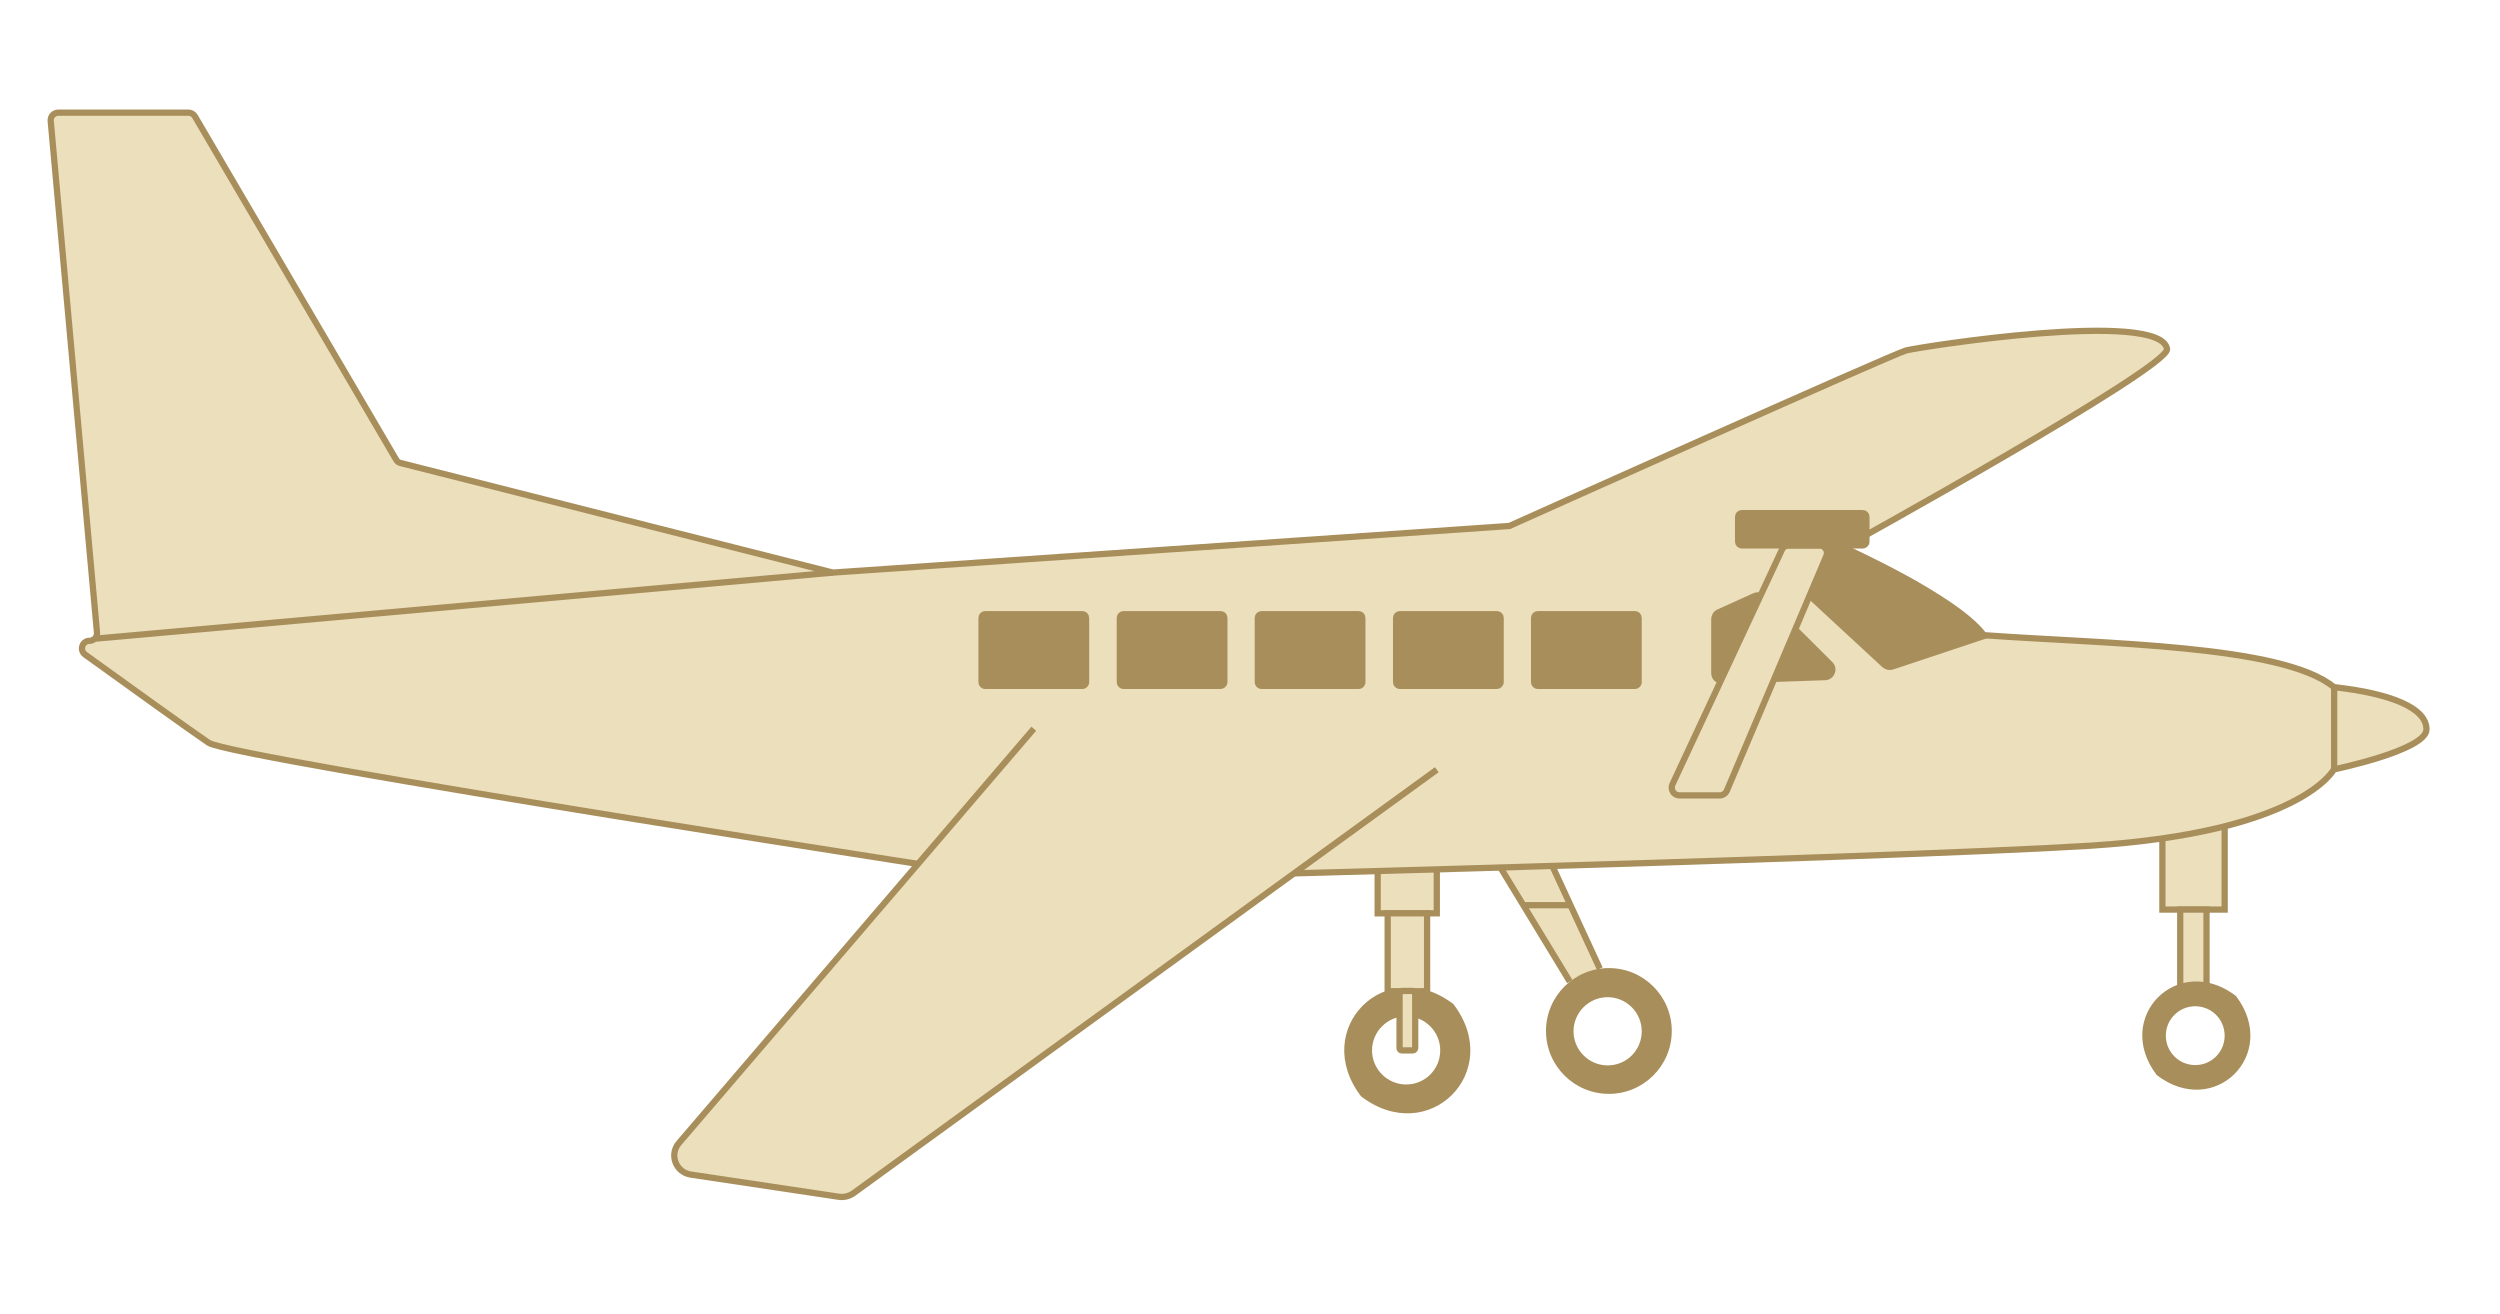 <?xml version="1.0" encoding="utf-8"?>
<!-- Generator: Adobe Illustrator 23.0.1, SVG Export Plug-In . SVG Version: 6.00 Build 0)  -->
<svg version="1.1" id="Layer_1" xmlns="http://www.w3.org/2000/svg" xmlns:xlink="http://www.w3.org/1999/xlink" x="0px" y="0px"
	 viewBox="0 0 799 420" style="enable-background:new 0 0 799 420;" xml:space="preserve">
<style type="text/css">
	.st0{fill:#A88E5A;}
	.st1{fill:#ECDFBC;stroke:#A88E5A;stroke-width:2;stroke-miterlimit:10;}
	.st2{fill:#A88E5A;stroke:#A88E5A;stroke-width:2;stroke-miterlimit:10;}
</style>
<g>
	<path class="st0" d="M464.5,320.9c-21.6-16.4-45.9,8-29.5,29.5C456.6,366.9,481,342.5,464.5,320.9z M449.4,346.6
		c-6,0-10.9-4.9-10.9-10.9s4.9-10.9,10.9-10.9s10.9,4.9,10.9,10.9S455.5,346.6,449.4,346.6z"/>
	<rect x="440.3" y="277.2" class="st1" width="18.9" height="14.7"/>
	<rect x="443.5" y="291.9" class="st1" width="12.6" height="24.9"/>
	<path class="st1" d="M451.6,335.7H448c-0.4,0-0.7-0.3-0.7-0.7v-17.6c0-0.4,0.3-0.7,0.7-0.7h3.6c0.4,0,0.7,0.3,0.7,0.7V335
		C452.2,335.4,451.9,335.7,451.6,335.7z"/>
	<polyline class="st1" points="511.3,309.6 494.8,273.9 477.5,273.9 501.7,313.7 	"/>
	<line class="st1" x1="501.9" y1="289.3" x2="486.9" y2="289.3"/>
	<rect x="691.1" y="263.6" class="st1" width="19.9" height="27.1"/>
	<rect x="696.8" y="290.7" class="st1" width="8.4" height="28.7"/>
	<path class="st0" d="M714.6,318.3c-18.5-14.1-39.4,6.8-25.3,25.3C707.8,357.8,728.7,336.8,714.6,318.3z M701.6,340.4
		c-5.2,0-9.4-4.2-9.4-9.4s4.2-9.4,9.4-9.4c5.2,0,9.4,4.2,9.4,9.4S706.8,340.4,701.6,340.4z"/>
	<path class="st0" d="M514.2,309.4c-11.1,0-20.1,9-20.1,20.1s9,20.1,20.1,20.1c11.1,0,20.1-9,20.1-20.1S525.3,309.4,514.2,309.4z
		 M513.8,340.5c-6,0-10.9-4.9-10.9-10.9s4.9-10.9,10.9-10.9c6,0,10.9,4.9,10.9,10.9S519.9,340.5,513.8,340.5z"/>
	<path class="st1" d="M18.7,36h41.5c0.9,0,1.7,0.5,2.1,1.2l64.3,109.7c0.3,0.6,0.9,1,1.5,1.1l138.1,35l216.2-14.9
		c0,0,122.6-55,126.8-56.1c4.2-1.1,81.6-13.3,83.4-0.4c0,6.3-103.4,63.4-103.4,63.4s36.1,16.1,44.8,28c38.2,2.8,95.4,3,111.9,16.6
		c18.7,2.1,29.6,6.8,29.6,13.5c0,6.7-29.6,12.8-29.6,12.8s-10.3,20.1-78,24.4c-67.6,4.2-337.1,11.2-340.9,10.9s-253-38.9-260.3-43.8
		c-5.5-3.7-28.4-20.2-39.5-28.2c-1.9-1.4-0.9-4.4,1.4-4.4h0c1.4,0,2.5-1.2,2.4-2.6L16.2,38.6C16.1,37.2,17.2,36,18.7,36z"/>
	<line class="st2" x1="266.2" y1="183" x2="30.6" y2="204.1"/>
	<path class="st1" d="M330.4,232.9L217,365.3c-3.2,3.7-1,9.4,3.8,10.1l47.4,7.1c1.6,0.2,3.2-0.2,4.5-1.1L459.2,246"/>
	<path class="st2" d="M585.2,173c-6.4,6.2-6.6,14.2-6.4,16.9c0,0.6,0.3,1.2,0.8,1.6l22.7,21c0.7,0.6,1.6,0.8,2.5,0.5l29.4-9.8
		c0,0-16-12.8-22.5-16.7C606.8,183.6,585.2,173,585.2,173z"/>
	<path class="st2" d="M345.9,219.2h-31c-0.7,0-1.2-0.5-1.2-1.2v-20.5c0-0.7,0.5-1.2,1.2-1.2h31c0.7,0,1.2,0.5,1.2,1.2v20.5
		C347.1,218.7,346.6,219.2,345.9,219.2z"/>
	<path class="st2" d="M390.1,219.2h-31c-0.7,0-1.2-0.5-1.2-1.2v-20.5c0-0.7,0.5-1.2,1.2-1.2h31c0.7,0,1.2,0.5,1.2,1.2v20.5
		C391.3,218.7,390.7,219.2,390.1,219.2z"/>
	<path class="st2" d="M434.2,219.2h-31c-0.7,0-1.2-0.5-1.2-1.2v-20.5c0-0.7,0.5-1.2,1.2-1.2h31c0.7,0,1.2,0.5,1.2,1.2v20.5
		C435.4,218.7,434.9,219.2,434.2,219.2z"/>
	<path class="st2" d="M478.4,219.2h-31c-0.7,0-1.2-0.5-1.2-1.2v-20.5c0-0.7,0.5-1.2,1.2-1.2h31c0.7,0,1.2,0.5,1.2,1.2v20.5
		C479.6,218.7,479,219.2,478.4,219.2z"/>
	<path class="st2" d="M522.5,219.2h-31c-0.7,0-1.2-0.5-1.2-1.2v-20.5c0-0.7,0.5-1.2,1.2-1.2h31c0.7,0,1.2,0.5,1.2,1.2v20.5
		C523.7,218.7,523.2,219.2,522.5,219.2z"/>
	<path class="st2" d="M547.9,197.9v17.2c0,1.4,1.1,2.5,2.5,2.4l32.9-1.1c2.1-0.1,3.1-2.6,1.6-4.1L563.5,191
		c-0.7-0.7-1.8-0.9-2.7-0.5l-11.5,5.2C548.4,196.1,547.9,197,547.9,197.9z"/>
	<path class="st1" d="M534.5,250.7l35-75c0.4-0.9,1.3-1.4,2.2-1.4h9.8c1.7,0,2.9,1.8,2.2,3.4l-31.8,75c-0.4,0.9-1.3,1.5-2.2,1.5h-13
		C534.9,254.2,533.8,252.3,534.5,250.7z"/>
	<path class="st2" d="M595.3,174.3h-38.6c-0.7,0-1.2-0.5-1.2-1.2v-7.9c0-0.7,0.5-1.2,1.2-1.2h38.6c0.7,0,1.2,0.5,1.2,1.2v7.9
		C596.5,173.8,596,174.3,595.3,174.3z"/>
	<line class="st2" x1="746" y1="219.8" x2="746" y2="246"/>
</g>
</svg>
